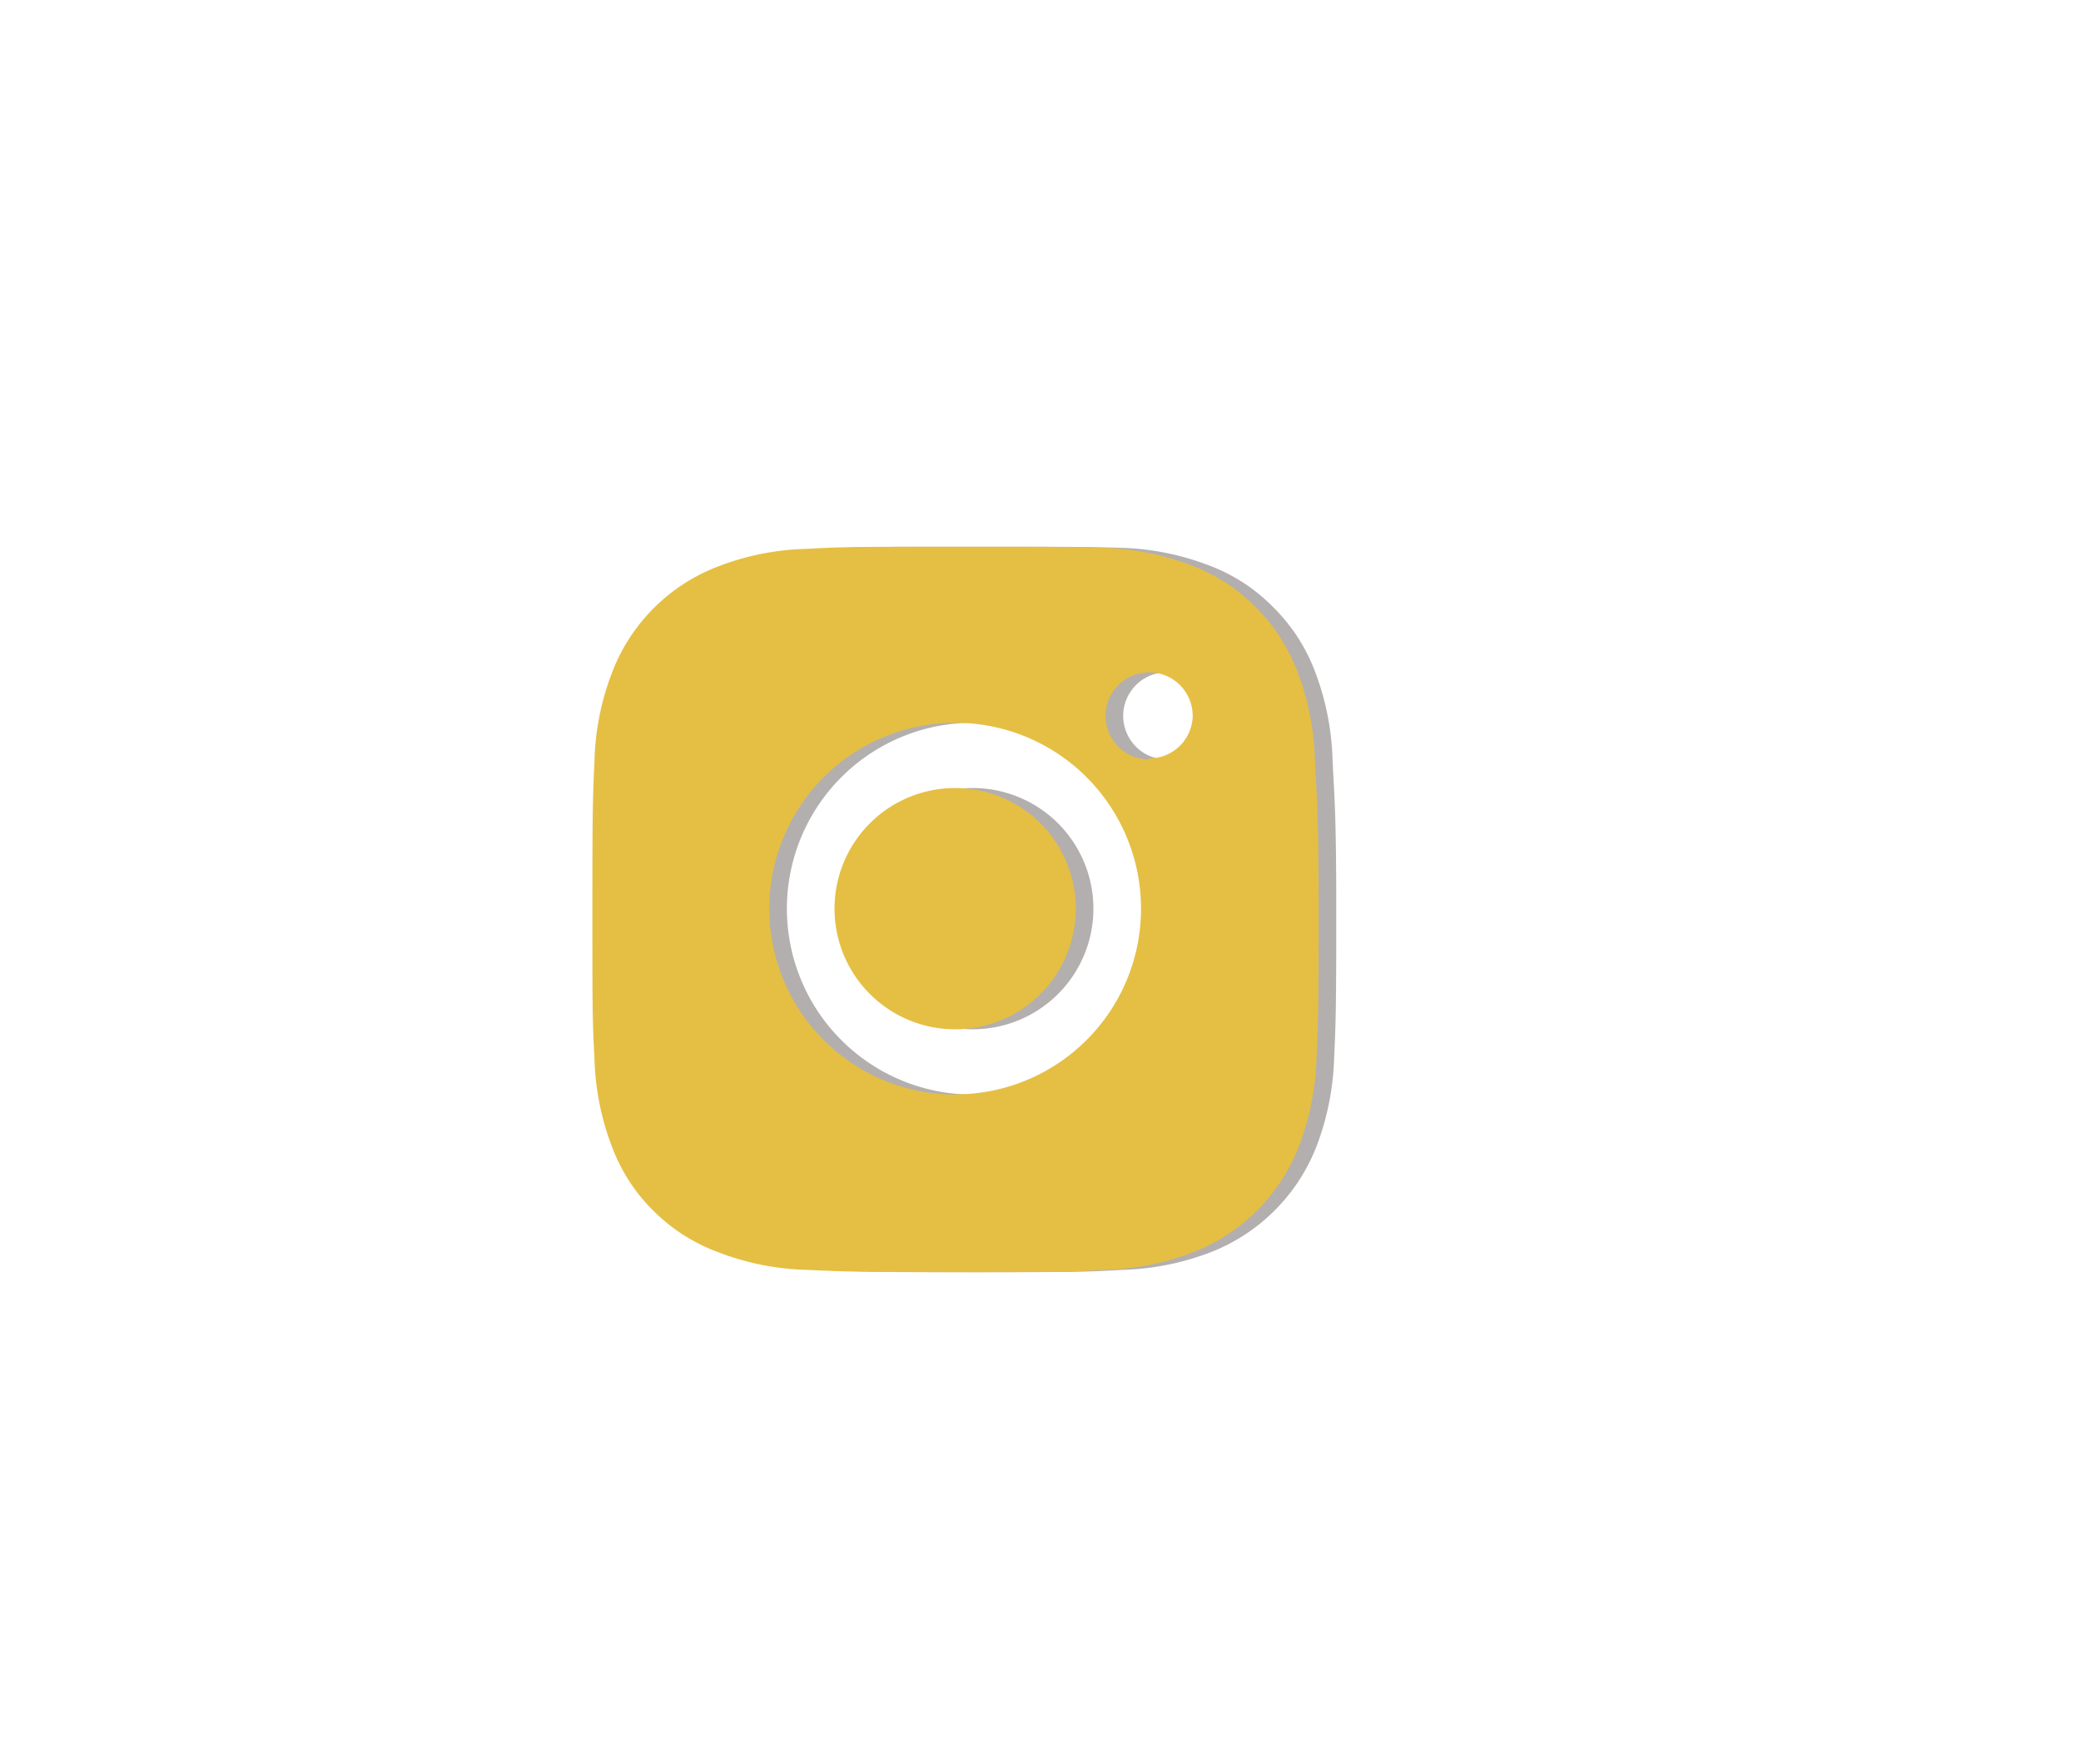 <svg id="Layer_1" data-name="Layer 1" xmlns="http://www.w3.org/2000/svg" viewBox="0 0 118 100"><defs><style>.cls-1{fill:#b3afaf;}.cls-1,.cls-2{fill-rule:evenodd;}.cls-2{fill:#e5bf43;}</style></defs><path id="LOGO" class="cls-1" d="M75.56,43.06a15.2,15.2,0,0,0-1-5,10.16,10.16,0,0,0-2.37-3.64,10,10,0,0,0-3.63-2.36,15,15,0,0,0-5-1C61.44,31,60.74,31,55.17,31s-6.27,0-8.46.12a14.92,14.92,0,0,0-5,1,10.4,10.4,0,0,0-6,6,14.92,14.92,0,0,0-1,5c-.1,2.19-.12,2.89-.12,8.46s0,6.27.12,8.46a15,15,0,0,0,1,5,10,10,0,0,0,2.36,3.63A10.16,10.16,0,0,0,41.73,71a14.94,14.94,0,0,0,5,1c2.19.1,2.88.13,8.46.13s6.27,0,8.46-.13a15.05,15.05,0,0,0,5-1,10.55,10.55,0,0,0,6-6,15.31,15.31,0,0,0,1-5c.1-2.19.12-2.89.12-8.46S75.66,45.25,75.56,43.06Zm-20.39,19A10.54,10.54,0,1,1,65.7,51.52,10.53,10.53,0,0,1,55.17,62.05Zm11-19a2.47,2.47,0,1,1,2.46-2.46A2.46,2.46,0,0,1,66.12,43ZM62,51.52a6.84,6.84,0,1,1-6.84-6.84A6.84,6.84,0,0,1,62,51.52Z"/><g id="INSTAGRAM_006" data-name="INSTAGRAM 006"><path id="LOGO-2" data-name="LOGO" class="cls-2" d="M74.56,43.06a15.2,15.2,0,0,0-1-5,10.16,10.16,0,0,0-2.37-3.64,10,10,0,0,0-3.63-2.36,15,15,0,0,0-5-1C60.44,31,59.74,31,54.17,31s-6.27,0-8.46.12a14.92,14.92,0,0,0-5,1,10.4,10.4,0,0,0-6,6,14.92,14.92,0,0,0-1,5c-.1,2.19-.12,2.89-.12,8.46s0,6.27.12,8.46a15,15,0,0,0,1,5,10,10,0,0,0,2.36,3.63A10.16,10.16,0,0,0,40.73,71a14.94,14.94,0,0,0,5,1c2.19.1,2.88.13,8.46.13s6.27,0,8.46-.13a15.05,15.05,0,0,0,5-1,10.55,10.55,0,0,0,6-6,15.31,15.31,0,0,0,1-5c.1-2.19.12-2.89.12-8.46S74.66,45.25,74.56,43.06Zm-20.39,19A10.54,10.54,0,1,1,64.7,51.52,10.53,10.53,0,0,1,54.17,62.05Zm11-19a2.47,2.47,0,1,1,2.46-2.46A2.46,2.46,0,0,1,65.12,43ZM61,51.52a6.84,6.84,0,1,1-6.84-6.84A6.84,6.84,0,0,1,61,51.52Z"/></g></svg>